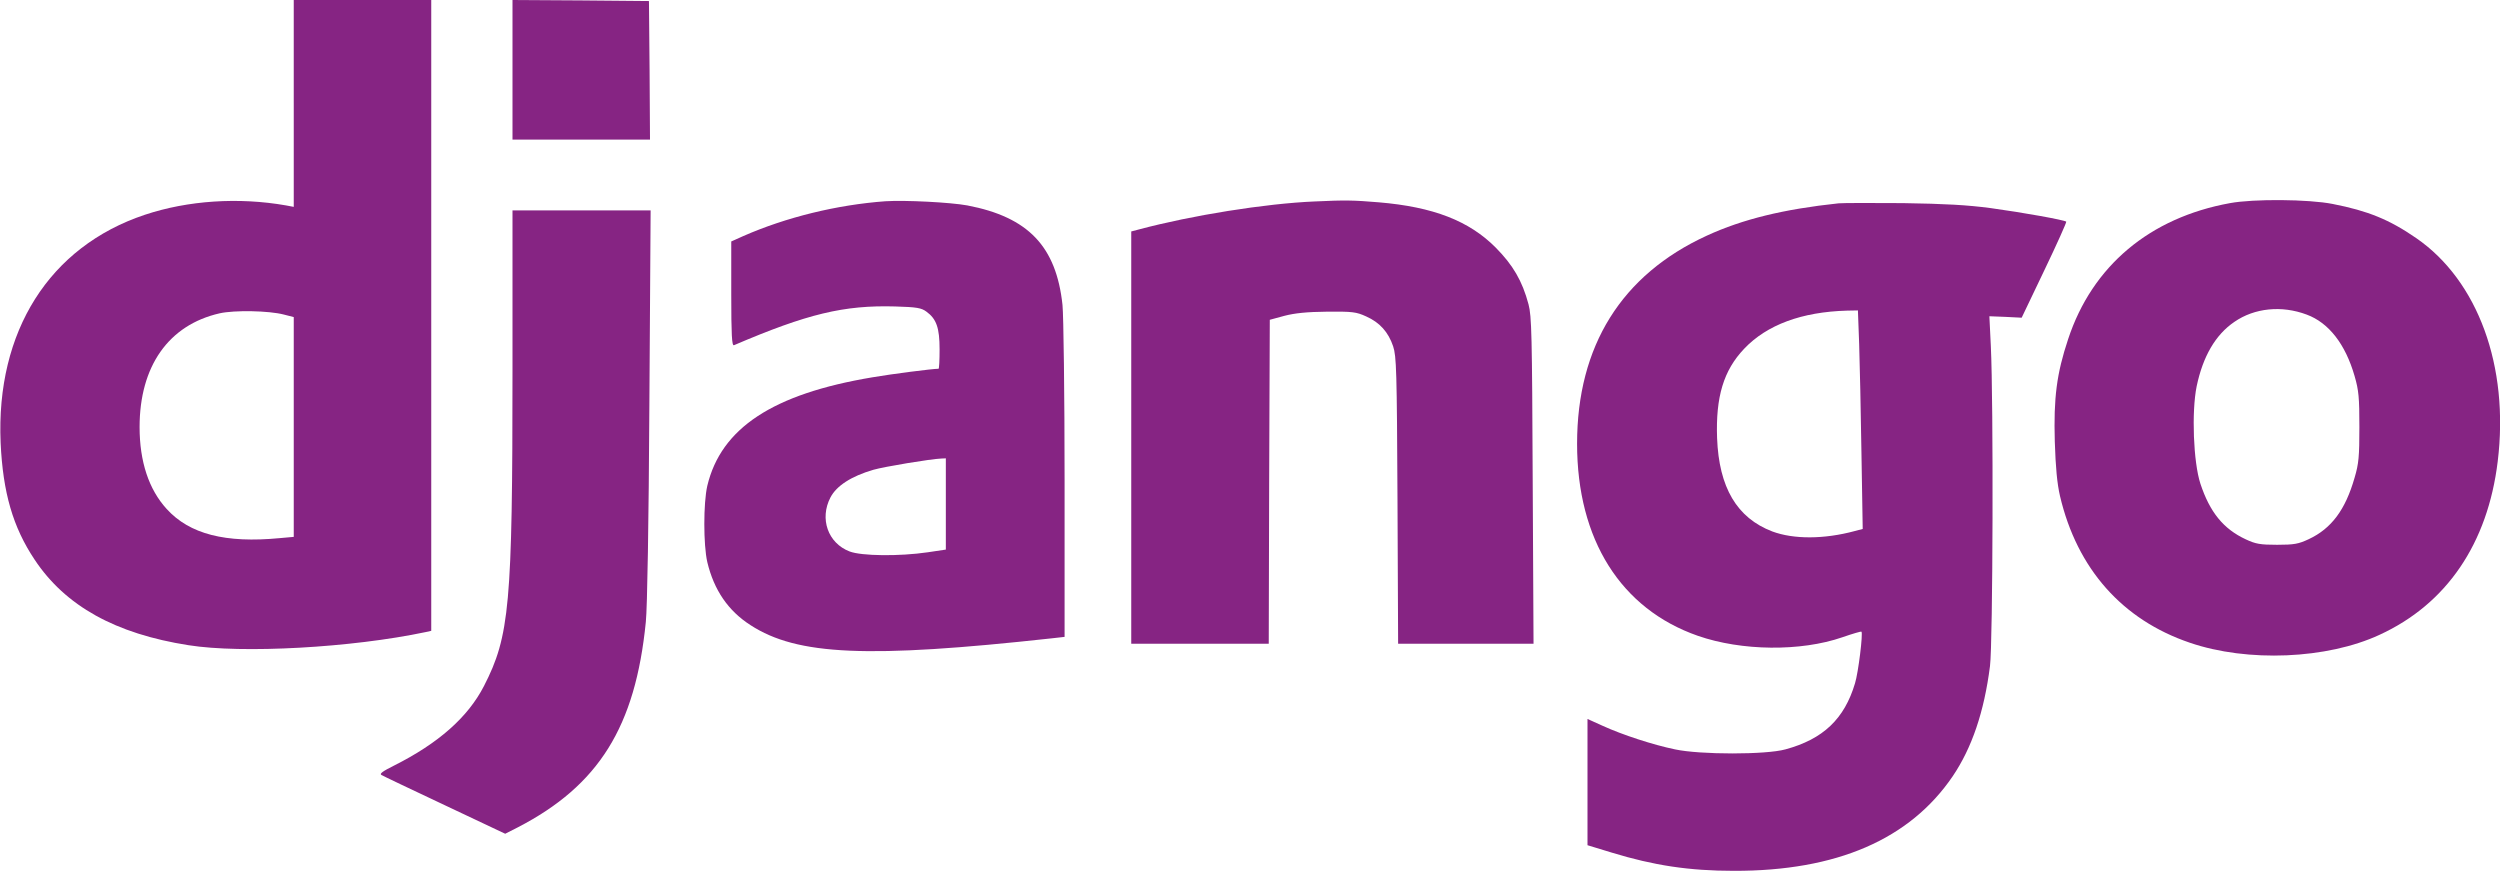 <?xml version="1.0" standalone="no"?>
<!DOCTYPE svg PUBLIC "-//W3C//DTD SVG 20010904//EN"
 "http://www.w3.org/TR/2001/REC-SVG-20010904/DTD/svg10.dtd">
<svg version="1.0" xmlns="http://www.w3.org/2000/svg"
 width="1200pt" height="418pt" viewBox="0 0 1200 418"
 preserveAspectRatio="xMidYMid meet">
 <style type="text/css">
	.st0{fill:rgb(134, 36, 131);}
</style>
<g transform="translate(0,418) scale(0.1,-0.1)" stroke="none">
<path class="st0" d="M1410 3684 l0 -497 -37 7 c-228 40 -471 24 -678 -45 -458 -153 -715
-559 -692 -1094 11 -240 59 -405 163 -561 148 -223 388 -356 739 -411 258 -41
783 -12 1138 63 l27 6 0 1514 0 1514 -330 0 -330 0 0 -496z m-47 -1014 l47
-12 0 -528 0 -527 -67 -6 c-261 -25 -433 19 -543 140 -86 94 -130 228 -130
393 0 292 139 490 384 546 71 16 237 13 309 -6z"/>
<path class="st0" d="M2460 3845 l0 -335 330 0 330 0 -2 333 -3 332 -327 3 -328 2 0 -335z"/>
<path class="st0" d="M4250 3214 c-233 -17 -477 -77 -682 -167 l-58 -26 0 -252 c0 -197 3
-250 13 -246 353 151 528 193 774 186 104 -3 126 -7 150 -25 48 -35 63 -78 63
-181 0 -51 -2 -93 -5 -93 -29 0 -224 -25 -317 -41 -479 -80 -727 -244 -793
-521 -19 -83 -19 -283 0 -366 32 -134 100 -234 208 -303 224 -145 562 -160
1445 -63 l62 7 0 751 c0 413 -5 792 -10 842 -30 281 -164 422 -457 478 -82 15
-299 26 -393 20z m290 -1453 l0 -219 -87 -13 c-136 -20 -318 -18 -375 4 -104
40 -145 157 -92 259 29 56 100 102 206 133 52 15 275 52 326 54 l22 1 0 -219z"/>
<path class="st0" d="M6310 3213 c-237 -10 -591 -67 -842 -134 l-38 -10 0 -989 0 -990 330
0 330 0 2 778 3 777 70 19 c50 13 108 19 205 20 122 1 140 -1 188 -23 65 -29
106 -75 129 -143 16 -48 18 -115 21 -740 l3 -688 325 0 325 0 -4 782 c-3 703
-5 790 -20 847 -30 113 -75 189 -157 272 -128 129 -300 196 -563 218 -122 10
-157 11 -307 4z"/>
<path class="st0" d="M10704 3205 c-385 -70 -661 -301 -777 -653 -55 -165 -70 -282 -64
-491 4 -125 11 -201 25 -262 82 -349 299 -594 623 -704 277 -95 659 -79 911
38 322 148 519 438 567 832 56 456 -95 868 -391 1072 -129 89 -232 131 -401
164 -116 23 -380 25 -493 4z m368 -535 c106 -39 186 -142 230 -295 20 -69 23
-103 23 -245 0 -141 -3 -176 -23 -243 -44 -154 -111 -244 -220 -295 -49 -23
-70 -27 -152 -27 -81 0 -103 4 -150 26 -108 50 -173 131 -218 267 -34 104 -43
345 -18 468 30 143 90 247 181 309 97 67 227 80 347 35z"/>
<path class="st0" d="M8825 3204 c-263 -28 -460 -76 -632 -155 -410 -188 -623 -530 -623
-999 0 -460 210 -793 580 -922 210 -73 493 -76 693 -7 49 17 90 29 92 27 8 -8
-15 -197 -31 -248 -51 -171 -153 -268 -334 -317 -93 -26 -409 -26 -530 0 -106
22 -253 70 -347 113 l-73 33 0 -303 0 -303 118 -36 c200 -61 369 -87 585 -87
493 -1 844 151 1050 454 92 136 151 309 179 529 14 112 17 1268 4 1536 l-7
143 77 -3 78 -4 109 228 c60 125 107 230 105 233 -9 8 -208 44 -362 65 -112
15 -221 21 -421 24 -148 1 -288 1 -310 -1z m99 -676 c3 -90 8 -326 11 -525 l6
-362 -38 -10 c-148 -40 -294 -40 -396 -2 -170 65 -256 211 -265 448 -7 198 31
325 130 429 109 115 277 177 494 183 l52 1 6 -162z"/>
<path class="st0" d="M2460 2408 c0 -1133 -14 -1281 -137 -1521 -77 -150 -219 -275 -432
-382 -54 -27 -71 -39 -60 -45 8 -5 145 -70 304 -145 l290 -137 61 31 c388 201
564 482 614 986 7 66 14 479 17 1043 l6 932 -332 0 -331 0 0 -762z"/>
</g>
</svg>
